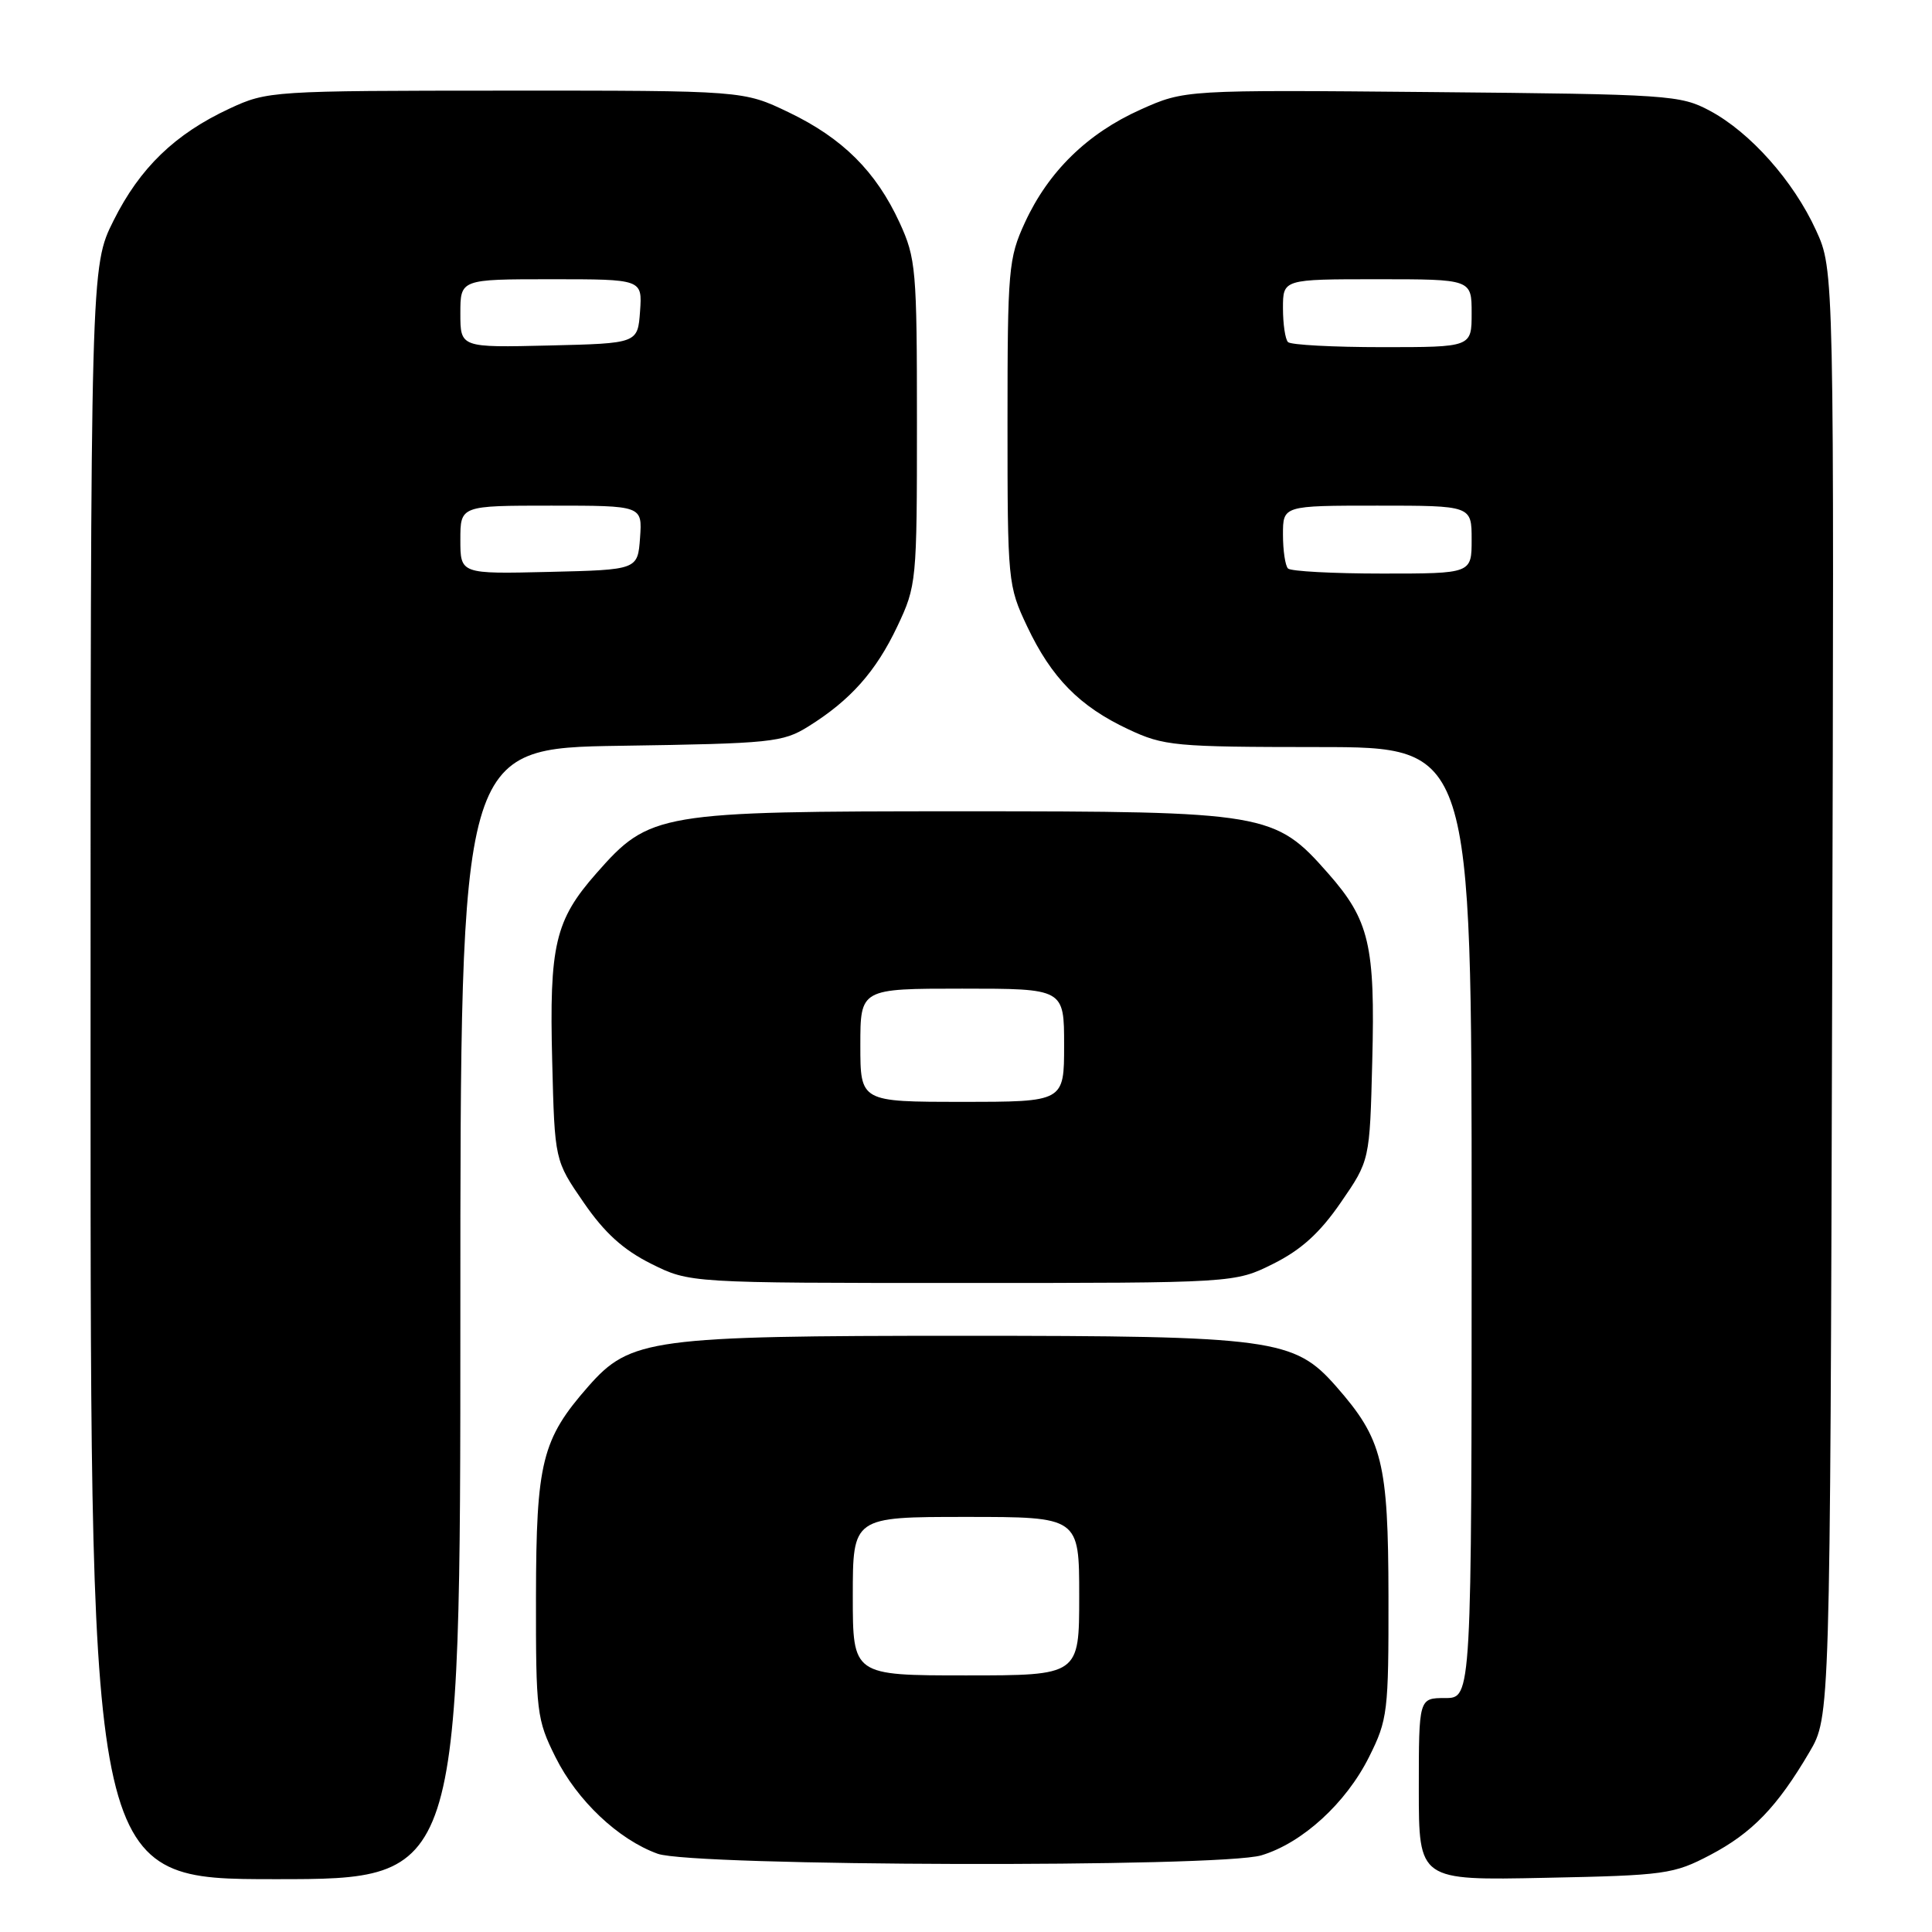 <?xml version="1.0" encoding="UTF-8" standalone="no"?>
<!DOCTYPE svg PUBLIC "-//W3C//DTD SVG 1.1//EN" "http://www.w3.org/Graphics/SVG/1.1/DTD/svg11.dtd" >
<svg xmlns="http://www.w3.org/2000/svg" xmlns:xlink="http://www.w3.org/1999/xlink" version="1.1" viewBox="0 0 256 256">
 <g >
 <path fill="currentColor"
d=" M 61.00 174.07 C 61.00 99.14 61.00 99.14 82.25 98.82 C 102.23 98.52 103.72 98.37 107.11 96.26 C 112.69 92.78 116.06 88.99 118.90 83.00 C 121.45 77.61 121.50 77.08 121.50 56.00 C 121.50 35.68 121.37 34.23 119.20 29.50 C 116.07 22.71 111.65 18.31 104.50 14.88 C 98.50 12.00 98.50 12.00 67.00 12.01 C 36.01 12.02 35.42 12.06 30.43 14.38 C 23.18 17.75 18.54 22.24 15.05 29.22 C 12.00 35.32 12.00 35.32 12.00 142.16 C 12.00 249.00 12.00 249.00 36.50 249.00 C 61.00 249.00 61.00 249.00 61.00 174.07 Z  M 226.62 245.79 C 232.17 242.87 235.49 239.43 239.76 232.16 C 242.50 227.50 242.50 227.50 242.77 131.63 C 243.04 35.77 243.04 35.77 240.63 30.51 C 237.65 23.99 231.92 17.54 226.57 14.68 C 222.66 12.59 221.18 12.49 189.74 12.20 C 156.98 11.90 156.98 11.90 151.11 14.53 C 144.07 17.69 138.91 22.74 135.80 29.50 C 133.63 34.22 133.50 35.68 133.50 56.00 C 133.50 77.08 133.55 77.61 136.10 83.00 C 139.33 89.82 143.04 93.60 149.50 96.63 C 154.23 98.85 155.60 98.98 174.75 98.99 C 195.00 99.00 195.00 99.00 195.00 162.00 C 195.00 225.00 195.00 225.00 191.50 225.00 C 188.00 225.00 188.00 225.00 188.00 237.08 C 188.00 249.17 188.00 249.17 204.75 248.82 C 220.66 248.50 221.76 248.34 226.62 245.79 Z  M 167.14 245.84 C 172.57 244.21 178.36 238.92 181.41 232.80 C 183.88 227.86 184.00 226.84 183.98 211.55 C 183.95 193.74 183.20 190.71 177.04 183.70 C 171.49 177.38 168.70 177.00 127.50 177.00 C 86.30 177.00 83.51 177.38 77.96 183.70 C 71.80 190.71 71.05 193.74 71.02 211.55 C 71.00 226.87 71.12 227.85 73.61 232.84 C 76.47 238.58 81.93 243.75 87.14 245.63 C 91.78 247.31 161.62 247.49 167.14 245.84 Z  M 168.71 167.46 C 172.41 165.61 174.88 163.38 177.66 159.34 C 181.50 153.77 181.50 153.77 181.83 140.64 C 182.23 125.23 181.45 121.93 175.98 115.72 C 168.91 107.68 167.83 107.50 127.50 107.50 C 87.17 107.50 86.09 107.68 79.02 115.72 C 73.55 121.93 72.77 125.23 73.17 140.64 C 73.50 153.77 73.50 153.77 77.34 159.34 C 80.12 163.38 82.59 165.61 86.29 167.46 C 91.39 170.00 91.39 170.00 127.50 170.00 C 163.61 170.00 163.61 170.00 168.71 167.46 Z  M 61.00 71.53 C 61.00 67.00 61.00 67.00 73.06 67.00 C 85.11 67.00 85.11 67.00 84.81 71.25 C 84.50 75.50 84.50 75.50 72.75 75.78 C 61.00 76.06 61.00 76.06 61.00 71.53 Z  M 61.00 41.53 C 61.00 37.00 61.00 37.00 73.06 37.00 C 85.11 37.00 85.11 37.00 84.81 41.25 C 84.50 45.50 84.50 45.50 72.75 45.78 C 61.00 46.06 61.00 46.06 61.00 41.53 Z  M 170.67 75.33 C 170.30 74.97 170.00 72.94 170.00 70.83 C 170.00 67.00 170.00 67.00 182.50 67.00 C 195.00 67.00 195.00 67.00 195.00 71.50 C 195.00 76.00 195.00 76.00 183.17 76.00 C 176.66 76.00 171.03 75.70 170.67 75.33 Z  M 170.67 45.33 C 170.30 44.97 170.00 42.94 170.00 40.83 C 170.00 37.00 170.00 37.00 182.50 37.00 C 195.00 37.00 195.00 37.00 195.00 41.50 C 195.00 46.00 195.00 46.00 183.17 46.00 C 176.66 46.00 171.03 45.70 170.67 45.33 Z  M 113.00 211.50 C 113.00 201.00 113.00 201.00 128.00 201.00 C 143.00 201.00 143.00 201.00 143.00 211.50 C 143.00 222.00 143.00 222.00 128.00 222.00 C 113.00 222.00 113.00 222.00 113.00 211.50 Z  M 114.00 138.50 C 114.00 131.00 114.00 131.00 127.50 131.00 C 141.00 131.00 141.00 131.00 141.00 138.50 C 141.00 146.00 141.00 146.00 127.50 146.00 C 114.00 146.00 114.00 146.00 114.00 138.50 Z "/>
</g>
</svg>